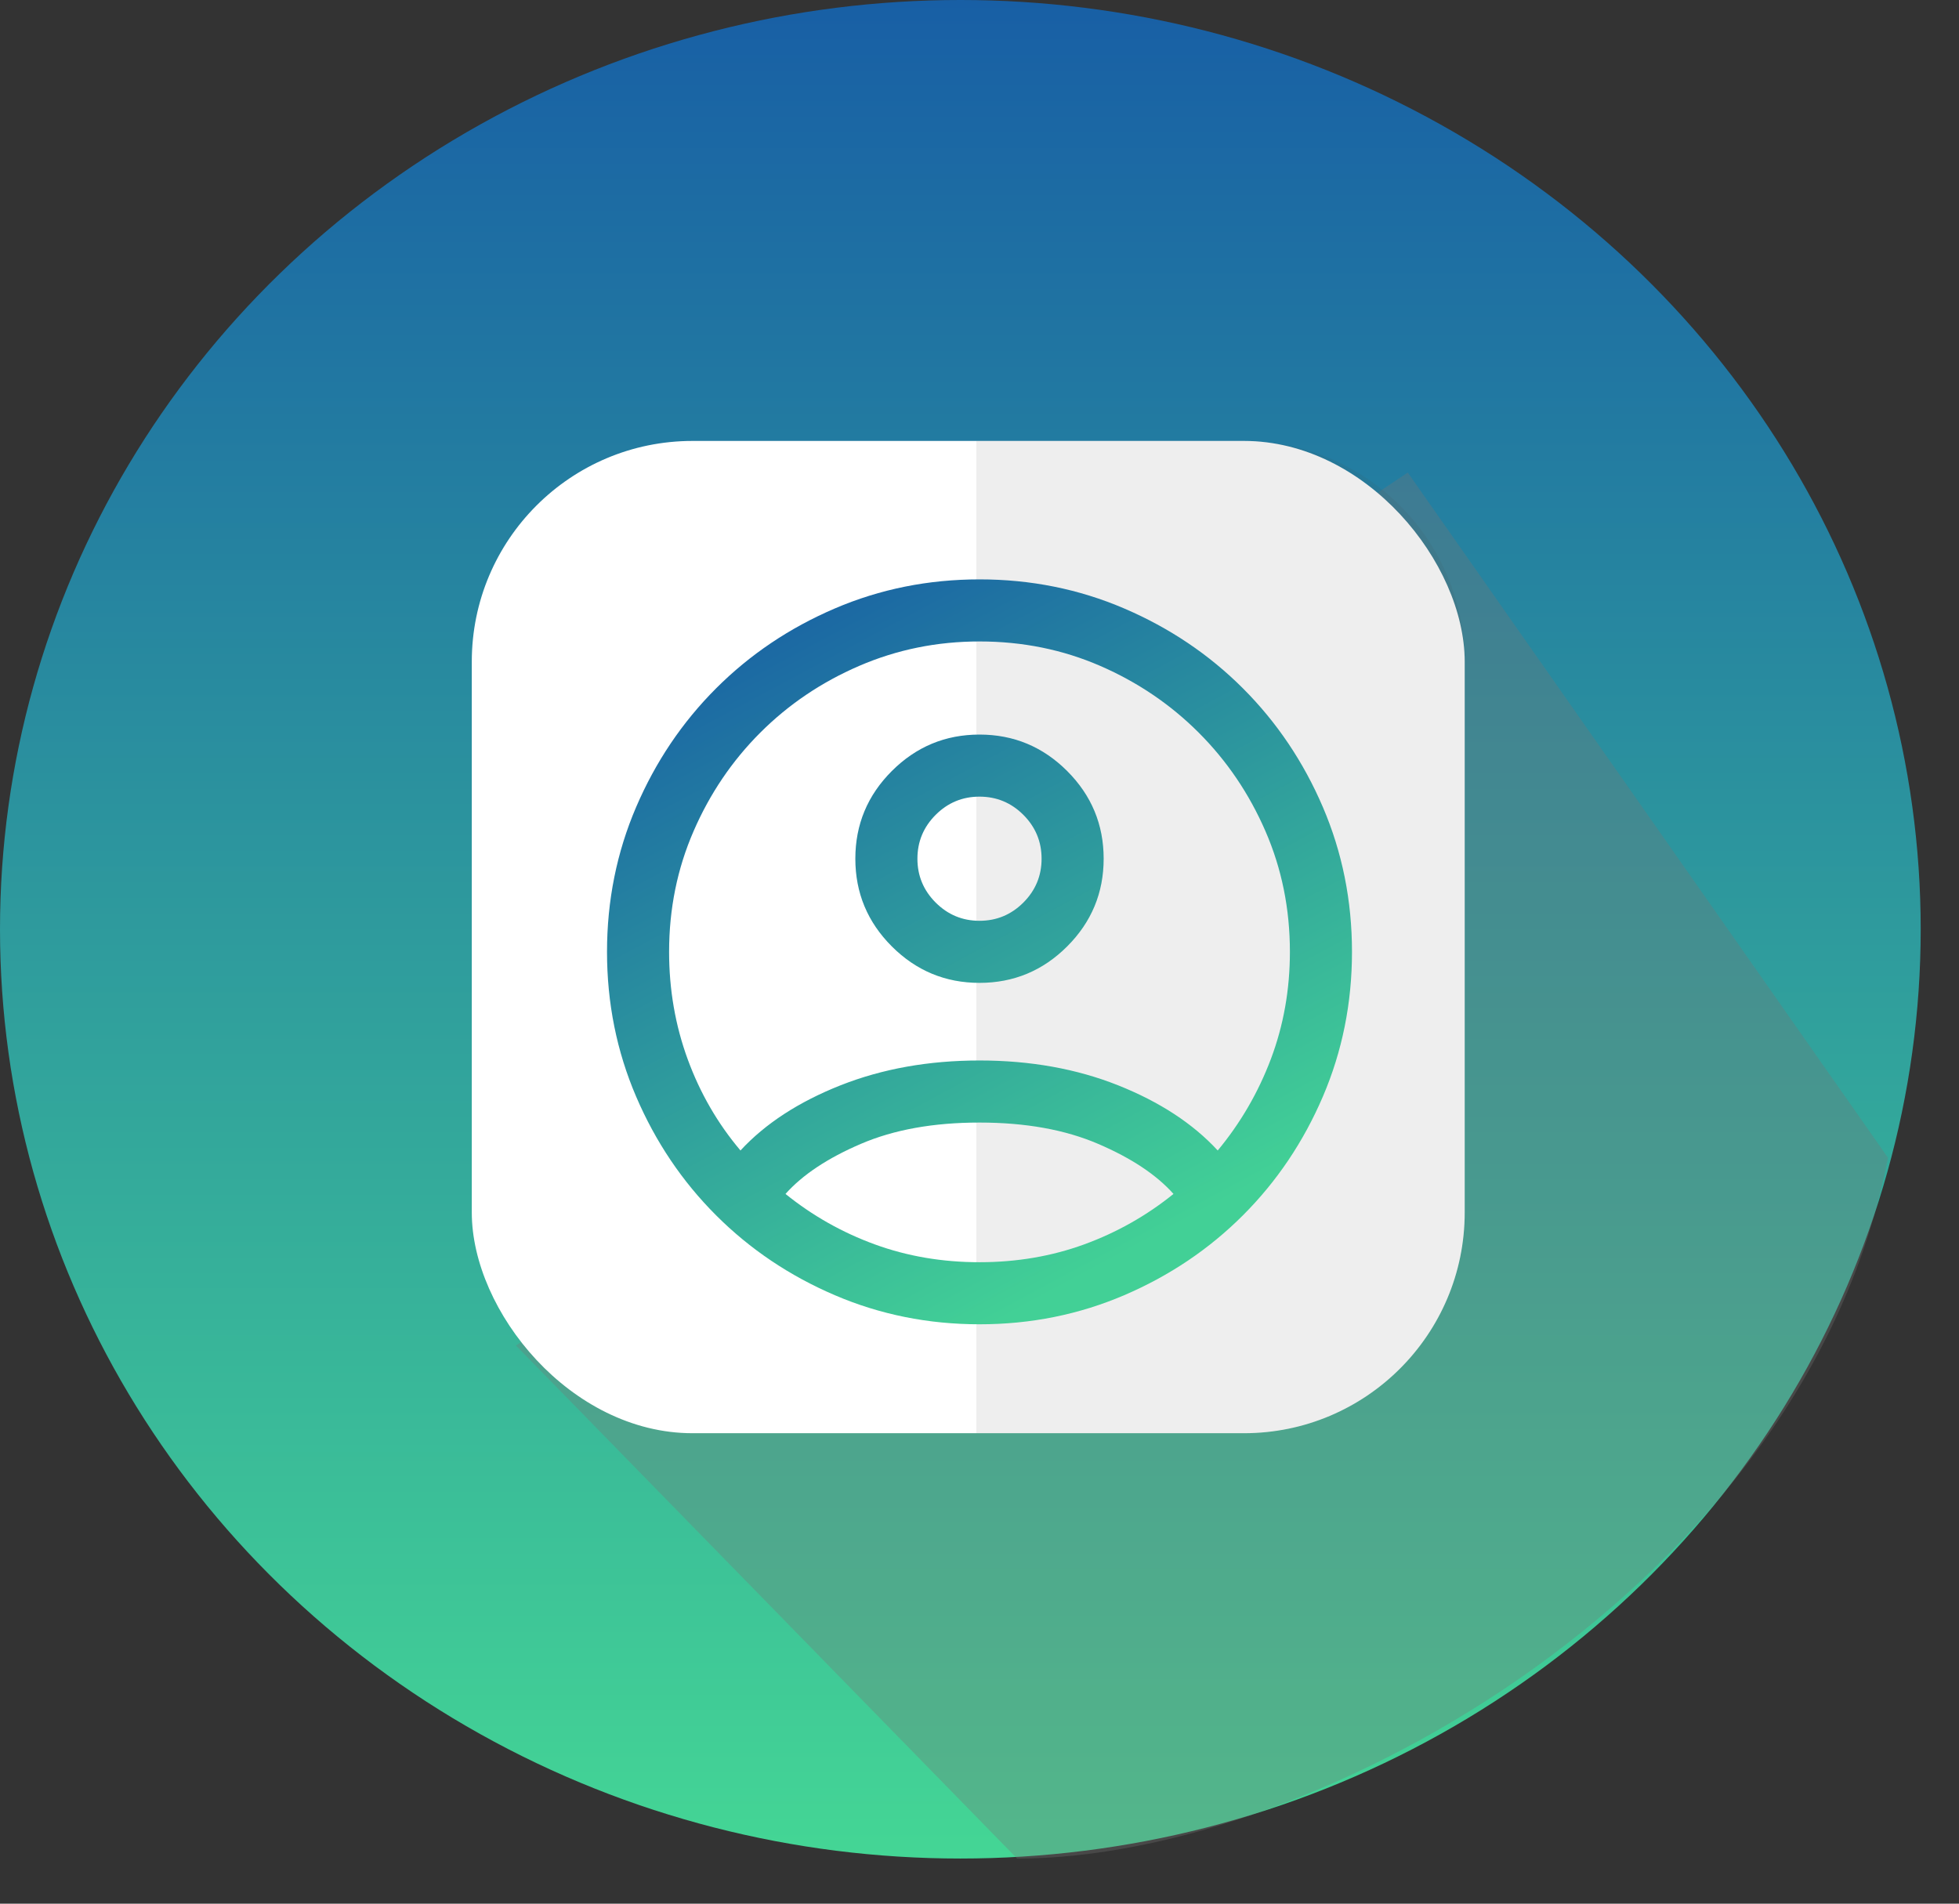 <svg width="71" height="69" viewBox="0 0 71 69" fill="none" xmlns="http://www.w3.org/2000/svg">
<rect x="0" y="0" width="71" height="69" fill="#333333" stroke="none"/>
<ellipse cx="34.806" cy="33.682" rx="34.806" ry="33.682" transform="rotate(-180 34.806 33.682)" fill="url(#paint0_linear_247_1093)"/>
<path d="M51.022 17.128L68.425 41.961C65.478 57.375 47.777 67.366 36.864 67.366L18.698 48.768L34.514 38.54L27.522 32.826L51.022 17.128Z" fill="#767676" fill-opacity="0.32"/>
<rect x="17.099" y="15.982" width="35.986" height="35.966" rx="8" fill="white"/>
<path d="M35.387 15.984H45.085C49.503 15.984 53.085 19.566 53.085 23.984V43.95C53.085 48.369 49.503 51.95 45.085 51.95H35.387V15.984Z" fill="#494949" fill-opacity="0.09"/>
<path d="M35.5 33.375C36.119 33.375 36.649 33.154 37.09 32.714C37.53 32.273 37.75 31.744 37.75 31.125C37.75 30.506 37.53 29.976 37.09 29.535C36.649 29.095 36.119 28.875 35.5 28.875C34.881 28.875 34.352 29.095 33.911 29.535C33.471 29.976 33.25 30.506 33.25 31.125C33.25 31.744 33.471 32.273 33.911 32.714C34.352 33.154 34.881 33.375 35.5 33.375ZM35.5 35.625C34.263 35.625 33.203 35.184 32.322 34.303C31.441 33.422 31 32.362 31 31.125C31 29.887 31.441 28.828 32.322 27.947C33.203 27.066 34.263 26.625 35.5 26.625C36.737 26.625 37.797 27.066 38.678 27.947C39.559 28.828 40 29.887 40 31.125C40 32.362 39.559 33.422 38.678 34.303C37.797 35.184 36.737 35.625 35.5 35.625ZM35.5 48C33.644 48 31.895 47.648 30.255 46.945C28.614 46.242 27.18 45.277 25.952 44.049C24.724 42.821 23.758 41.386 23.055 39.746C22.352 38.105 22 36.356 22 34.5C22 32.644 22.352 30.895 23.055 29.254C23.758 27.614 24.724 26.18 25.952 24.951C27.18 23.723 28.614 22.758 30.255 22.055C31.895 21.352 33.644 21 35.5 21C37.356 21 39.105 21.352 40.746 22.055C42.386 22.758 43.821 23.723 45.049 24.951C46.277 26.18 47.242 27.614 47.945 29.254C48.648 30.895 49 32.644 49 34.5C49 36.356 48.648 38.105 47.945 39.746C47.242 41.386 46.277 42.821 45.049 44.049C43.821 45.277 42.386 46.242 40.746 46.945C39.105 47.648 37.356 48 35.5 48ZM35.5 45.75C36.85 45.75 38.116 45.534 39.297 45.103C40.478 44.672 41.556 44.062 42.531 43.275C41.913 42.581 41.003 41.977 39.803 41.462C38.603 40.946 37.169 40.688 35.5 40.688C33.831 40.688 32.397 40.946 31.197 41.462C29.997 41.977 29.087 42.581 28.469 43.275C29.444 44.062 30.522 44.672 31.703 45.103C32.884 45.534 34.15 45.75 35.5 45.75ZM26.837 41.7C27.738 40.725 28.947 39.938 30.466 39.337C31.984 38.737 33.663 38.438 35.5 38.438C37.337 38.438 39.011 38.737 40.521 39.337C42.03 39.938 43.234 40.725 44.134 41.7C44.959 40.706 45.602 39.6 46.062 38.381C46.52 37.163 46.75 35.869 46.75 34.5C46.75 32.944 46.455 31.486 45.864 30.127C45.273 28.767 44.467 27.577 43.445 26.555C42.423 25.533 41.233 24.726 39.873 24.135C38.514 23.545 37.056 23.25 35.5 23.25C33.962 23.25 32.509 23.545 31.141 24.135C29.772 24.726 28.577 25.533 27.555 26.555C26.533 27.577 25.727 28.767 25.137 30.127C24.546 31.486 24.25 32.944 24.25 34.5C24.25 35.869 24.475 37.167 24.925 38.396C25.375 39.624 26.012 40.725 26.837 41.7V41.7Z" fill="url(#paint1_linear_247_1093)"/>
<defs>
<linearGradient id="paint0_linear_247_1093" x1="34.806" y1="-0" x2="34.806" y2="67.365" gradientUnits="userSpaceOnUse">
<stop stop-color="#44D695"/>
<stop offset="1" stop-color="#185FA5"/>
</linearGradient>
<linearGradient id="paint1_linear_247_1093" x1="26.05" y1="23.363" x2="38.538" y2="46.65" gradientUnits="userSpaceOnUse">
<stop stop-color="#1A65A4"/>
<stop offset="1" stop-color="#42D096"/>
</linearGradient>
</defs>
</svg>
